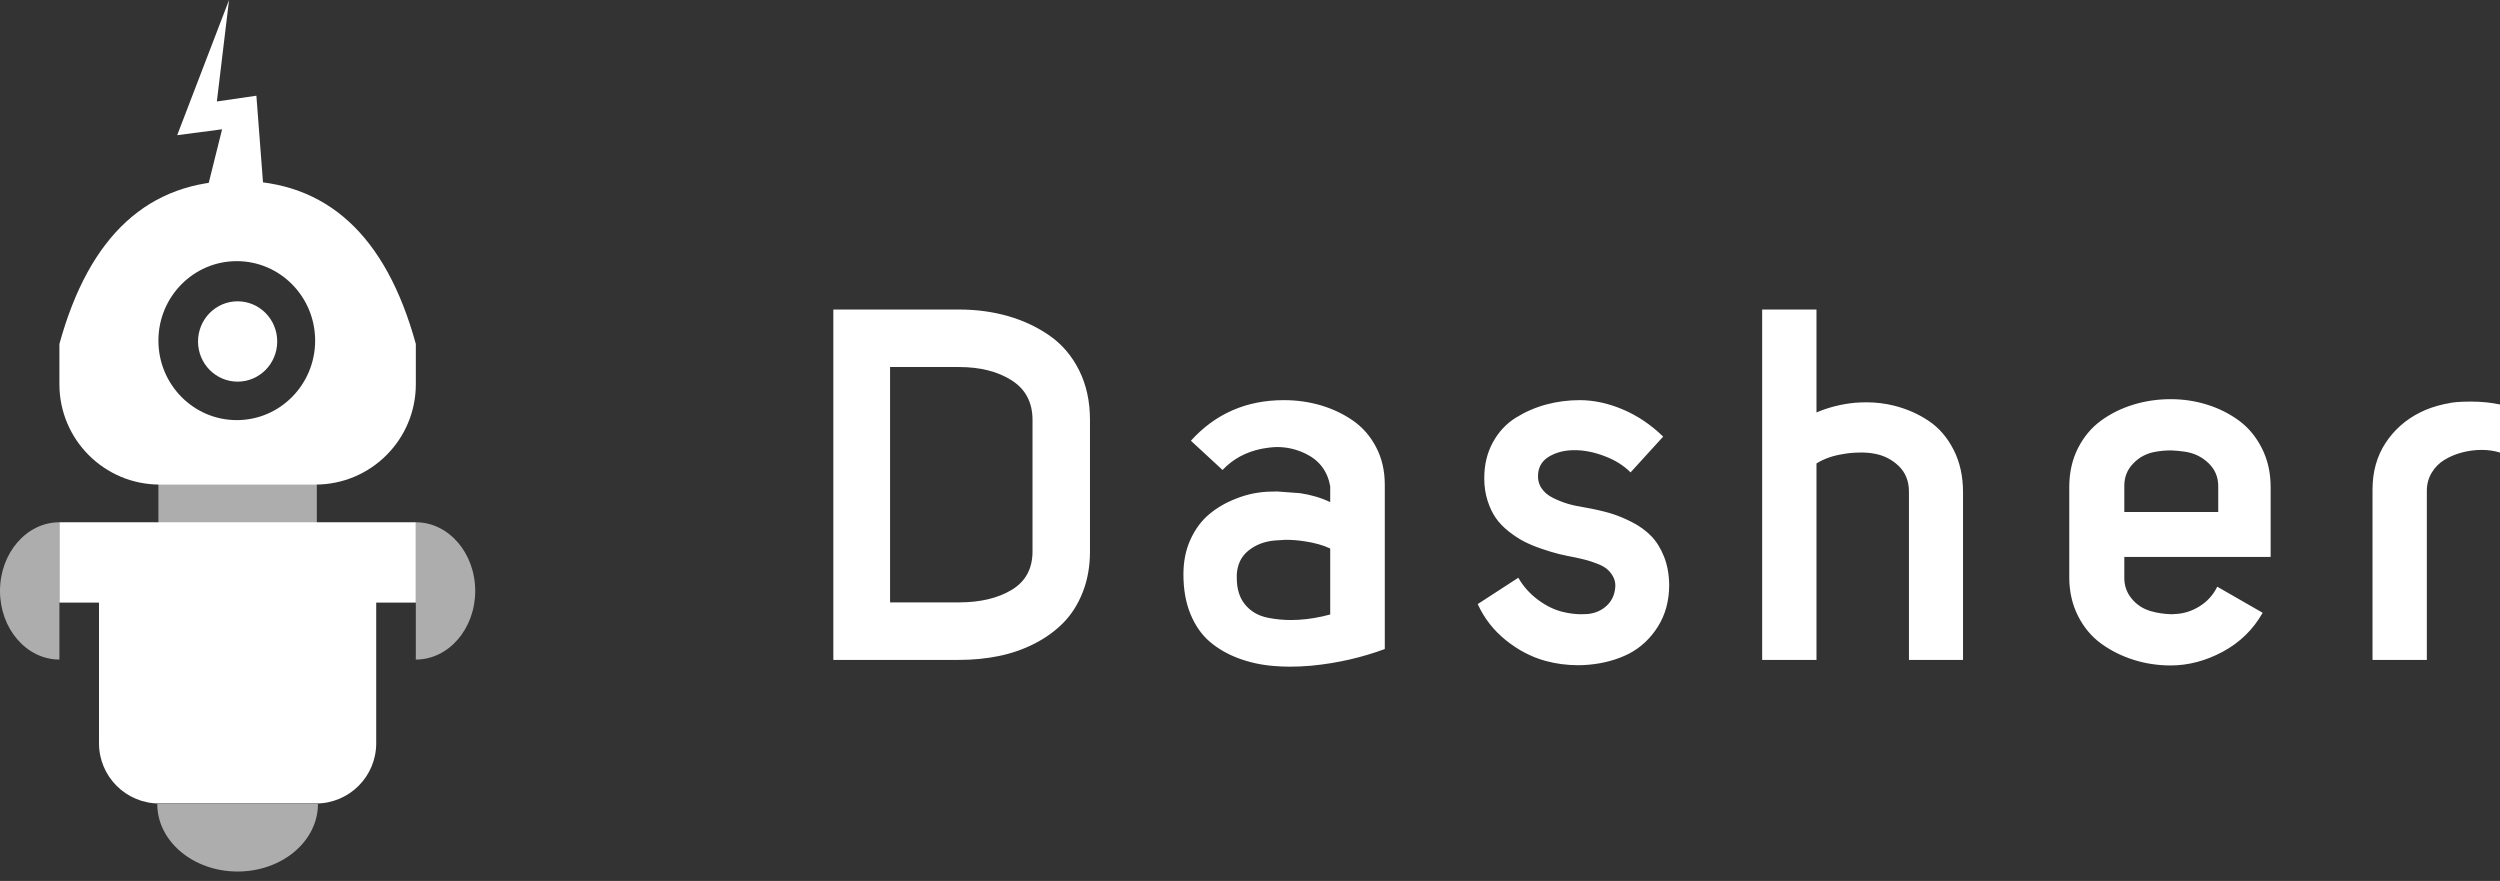 <?xml version="1.0" encoding="UTF-8"?>
<svg width="105px" height="37px" viewBox="0 0 105 37" version="1.1" xmlns="http://www.w3.org/2000/svg" xmlns:xlink="http://www.w3.org/1999/xlink">
    <rect x="0" y="0" width="105" height="37" fill="#333333" stroke="none"/>
    <!-- Generator: Sketch 45.2 (43514) - http://www.bohemiancoding.com/sketch -->
    <title>Group 31</title>
    <desc>Created with Sketch.</desc>
    <defs></defs>
    <g id="Page-1" stroke="none" stroke-width="1" fill="none" fill-rule="evenodd">
        <g id="Group" transform="translate(-55, -16)" fill="#FFFFFF">
            <g id="header">
                <g id="Group-31" transform="translate(55, 16)">
                    <path d="M35,27.716 L35,13 L40.273,13 C41.01,13 41.701,13.093 42.347,13.279 C42.992,13.465 43.575,13.741 44.096,14.106 C44.617,14.472 45.027,14.957 45.328,15.563 C45.629,16.168 45.779,16.86 45.779,17.638 L45.779,23.159 C45.779,23.781 45.68,24.348 45.48,24.859 C45.281,25.37 45.01,25.799 44.669,26.148 C44.328,26.496 43.922,26.791 43.452,27.031 C42.982,27.271 42.482,27.445 41.951,27.553 C41.421,27.662 40.861,27.716 40.273,27.716 L35,27.716 Z M37.383,25.3 L40.273,25.3 C41.172,25.3 41.912,25.124 42.494,24.773 C43.075,24.421 43.366,23.883 43.366,23.159 L43.366,17.638 C43.366,16.901 43.074,16.346 42.489,15.974 C41.904,15.601 41.165,15.415 40.273,15.415 L37.383,15.415 L37.383,25.3 Z M49.704,24.123 C49.704,23.575 49.803,23.085 50.003,22.652 C50.202,22.219 50.464,21.867 50.789,21.596 C51.113,21.325 51.485,21.109 51.904,20.947 C52.323,20.777 52.763,20.679 53.223,20.652 C53.358,20.645 53.496,20.642 53.638,20.642 L54.602,20.713 C55.061,20.781 55.484,20.906 55.869,21.089 L55.869,20.419 C55.754,19.79 55.413,19.336 54.845,19.059 C54.46,18.869 54.054,18.775 53.628,18.775 C53.425,18.781 53.216,18.805 52.999,18.846 C52.33,18.981 51.779,19.279 51.347,19.739 L50.018,18.511 C51.046,17.374 52.347,16.806 53.922,16.806 C54.463,16.806 54.98,16.879 55.474,17.024 C55.967,17.169 56.417,17.383 56.822,17.663 C57.228,17.944 57.553,18.316 57.796,18.78 C58.039,19.243 58.161,19.769 58.161,20.358 L58.161,27.259 C57.688,27.435 57.194,27.582 56.68,27.701 C56.167,27.819 55.633,27.905 55.078,27.959 C54.767,27.986 54.466,28 54.176,28 C53.946,28 53.716,27.99 53.486,27.97 C52.972,27.929 52.484,27.822 52.021,27.65 C51.558,27.477 51.156,27.246 50.814,26.955 C50.473,26.664 50.202,26.278 50.003,25.798 C49.803,25.317 49.704,24.759 49.704,24.123 Z M51.945,24.123 L51.945,24.275 C51.945,24.722 52.053,25.084 52.269,25.361 C52.513,25.673 52.847,25.869 53.273,25.95 C53.584,26.011 53.902,26.041 54.226,26.041 C54.335,26.041 54.443,26.038 54.551,26.031 C54.984,26.004 55.423,25.93 55.869,25.808 L55.869,23.037 C55.565,22.895 55.203,22.794 54.784,22.733 C54.52,22.692 54.257,22.672 53.993,22.672 C53.831,22.679 53.672,22.689 53.517,22.702 C53.097,22.743 52.737,22.883 52.437,23.123 C52.136,23.364 51.972,23.697 51.945,24.123 Z M62.065,25.371 L63.769,24.265 C63.978,24.631 64.257,24.942 64.605,25.199 C64.953,25.456 65.307,25.625 65.665,25.706 C65.922,25.767 66.169,25.798 66.405,25.798 C66.5,25.798 66.594,25.794 66.689,25.788 C67.014,25.754 67.284,25.632 67.5,25.422 C67.717,25.212 67.832,24.938 67.845,24.6 C67.845,24.451 67.808,24.314 67.734,24.189 C67.659,24.064 67.573,23.962 67.475,23.885 C67.377,23.807 67.243,23.736 67.074,23.672 C66.905,23.607 66.758,23.558 66.633,23.524 C66.508,23.491 66.351,23.453 66.162,23.413 C65.905,23.365 65.673,23.316 65.467,23.266 C65.261,23.215 65.019,23.142 64.742,23.047 C64.465,22.953 64.222,22.851 64.012,22.743 C63.802,22.635 63.588,22.494 63.368,22.322 C63.148,22.149 62.968,21.961 62.826,21.758 C62.684,21.555 62.567,21.31 62.476,21.023 C62.384,20.735 62.339,20.422 62.339,20.084 C62.339,19.516 62.461,19.012 62.704,18.572 C62.947,18.132 63.268,17.789 63.667,17.542 C64.066,17.295 64.492,17.11 64.945,16.988 C65.398,16.867 65.864,16.806 66.344,16.806 C66.939,16.806 67.544,16.936 68.159,17.197 C68.775,17.457 69.339,17.838 69.853,18.338 L68.484,19.84 C68.193,19.549 67.832,19.323 67.399,19.16 C66.96,18.991 66.54,18.907 66.142,18.907 L66.121,18.907 C65.729,18.907 65.384,18.991 65.087,19.16 C64.789,19.33 64.627,19.576 64.6,19.901 C64.58,20.124 64.626,20.322 64.737,20.495 C64.849,20.667 65.011,20.806 65.224,20.911 C65.437,21.016 65.646,21.099 65.853,21.16 C66.059,21.221 66.294,21.271 66.557,21.312 C66.943,21.38 67.287,21.457 67.592,21.545 C67.896,21.633 68.21,21.76 68.535,21.926 C68.859,22.092 69.131,22.288 69.351,22.515 C69.571,22.741 69.75,23.029 69.888,23.377 C70.027,23.726 70.1,24.12 70.106,24.56 C70.106,25.229 69.948,25.816 69.63,26.32 C69.312,26.824 68.903,27.205 68.403,27.462 C67.903,27.712 67.341,27.865 66.72,27.919 C66.571,27.932 66.425,27.939 66.283,27.939 C65.81,27.939 65.351,27.878 64.904,27.756 C64.316,27.594 63.764,27.305 63.246,26.889 C62.729,26.473 62.335,25.967 62.065,25.371 Z M74.011,27.716 L74.011,13 L76.292,13 L76.292,17.323 C76.799,17.107 77.337,16.972 77.905,16.917 C78.067,16.904 78.229,16.897 78.391,16.897 C78.79,16.897 79.179,16.945 79.557,17.039 C80.092,17.175 80.575,17.388 81.008,17.679 C81.44,17.97 81.788,18.374 82.052,18.891 C82.316,19.409 82.447,20.003 82.447,20.673 L82.447,27.716 L80.176,27.716 L80.176,20.652 C80.176,20.206 80.031,19.844 79.74,19.566 C79.449,19.289 79.101,19.116 78.695,19.049 C78.499,19.015 78.3,19.001 78.097,19.008 C77.874,19.008 77.648,19.028 77.418,19.069 C76.978,19.137 76.603,19.269 76.292,19.465 L76.292,27.716 L74.011,27.716 Z M86.909,24.245 L86.909,20.459 C86.909,19.85 87.031,19.306 87.274,18.825 C87.518,18.345 87.842,17.958 88.248,17.663 C88.653,17.369 89.106,17.146 89.607,16.994 C90.107,16.841 90.628,16.765 91.168,16.765 C91.696,16.765 92.204,16.841 92.694,16.994 C93.185,17.146 93.631,17.369 94.033,17.663 C94.435,17.958 94.758,18.347 95.001,18.831 C95.245,19.314 95.367,19.857 95.367,20.459 L95.367,23.392 L89.221,23.392 L89.221,24.245 C89.215,24.583 89.316,24.881 89.526,25.138 C89.735,25.395 90.002,25.571 90.327,25.666 C90.604,25.747 90.898,25.791 91.209,25.798 C91.263,25.791 91.314,25.788 91.361,25.788 C91.719,25.774 92.061,25.666 92.385,25.463 C92.71,25.26 92.956,24.986 93.125,24.641 L95.032,25.737 C94.633,26.44 94.075,26.985 93.359,27.371 C92.642,27.756 91.912,27.949 91.168,27.949 C90.628,27.949 90.107,27.87 89.607,27.711 C89.106,27.552 88.653,27.325 88.248,27.031 C87.842,26.736 87.518,26.347 87.274,25.864 C87.031,25.38 86.909,24.84 86.909,24.245 Z M89.221,21.505 L93.166,21.505 L93.166,20.419 C93.166,20.033 93.027,19.708 92.75,19.445 C92.473,19.181 92.138,19.022 91.746,18.968 C91.557,18.94 91.368,18.924 91.178,18.917 C90.976,18.917 90.773,18.934 90.57,18.968 C90.178,19.028 89.853,19.194 89.597,19.465 C89.346,19.722 89.221,20.033 89.221,20.399 L89.221,21.505 Z M99.646,27.716 L99.646,20.561 C99.646,19.817 99.827,19.167 100.188,18.612 C100.55,18.058 101.035,17.628 101.643,17.323 C101.934,17.175 102.279,17.056 102.678,16.968 C102.691,16.968 102.712,16.965 102.739,16.958 C102.766,16.951 102.786,16.948 102.8,16.948 C102.982,16.894 103.31,16.867 103.783,16.867 C104.216,16.867 104.621,16.907 105,16.988 L105,19.008 C104.763,18.934 104.506,18.896 104.229,18.896 C103.952,18.896 103.678,18.932 103.408,19.003 C103.138,19.074 102.891,19.177 102.668,19.313 C102.445,19.448 102.265,19.629 102.13,19.856 C101.995,20.082 101.927,20.334 101.927,20.612 L101.927,27.716 L99.646,27.716 Z" id="Dasher"></path>
                    <g id="Logo">
                        <polygon id="Rectangle-16" points="7.442 5.678 9.62 2.84217094e-14 9.108 4.262 10.768 4.02 11.054 7.768 8.745 7.768 9.328 5.43"></polygon>
                        <g id="Group-11" transform="translate(0, 7.593)">
                            <rect id="Rectangle-13" fill-opacity="0.6" x="6.653" y="11.483" width="6.653" height="4.049"></rect>
                            <g id="Group-9">
                                <path d="M2.495,6.854 C3.75,2.285 6.245,3.89879556e-16 9.98,0 C13.715,0 16.21,2.285 17.465,6.854 L17.465,8.544 C17.465,10.872 15.577,12.759 13.249,12.759 L6.71,12.759 C4.382,12.759 2.495,10.872 2.495,8.544 L2.495,6.854 Z M9.945,10.052 C11.763,10.052 13.236,8.557 13.236,6.713 C13.236,4.869 11.763,3.375 9.945,3.375 C8.127,3.375 6.653,4.869 6.653,6.713 C6.653,8.557 8.127,10.052 9.945,10.052 Z" id="Combined-Shape"></path>
                                <g id="Group-8" transform="translate(0, 14.342)">
                                    <path d="M2.495,5.767 C2.495,5.819 2.495,0.014 2.495,0 C1.117,0 0,1.291 0,2.884 C0,4.476 1.117,5.767 2.495,5.767 Z" id="Oval-4" fill-opacity="0.6"></path>
                                    <path d="M11.398,16.624 C11.398,16.685 11.398,9.892 11.398,9.875 C9.831,9.875 8.561,11.386 8.561,13.25 C8.561,15.113 9.831,16.624 11.398,16.624 Z" id="Oval-4" fill-opacity="0.6" transform="translate(9.98, 13.25) rotate(-90) translate(-9.98, -13.25) "></path>
                                    <path d="M19.96,5.767 C19.96,5.819 19.96,0.014 19.96,0 C18.582,0 17.465,1.291 17.465,2.884 C17.465,4.476 18.582,5.767 19.96,5.767 Z" id="Oval-4" fill-opacity="0.6" transform="translate(18.712, 2.884) scale(-1, 1) translate(-18.712, -2.884) "></path>
                                    <path d="M2.495,0 L17.465,0 L17.465,3.375 L2.495,3.375 L2.495,0 Z M4.158,3.375 L15.801,3.375 L15.801,9.282 L15.801,9.282 C15.801,10.679 14.669,11.811 13.272,11.811 C12.175,11.811 11.077,11.811 9.98,11.811 C8.882,11.811 7.785,11.811 6.687,11.811 C5.291,11.811 4.158,10.679 4.158,9.282 L4.158,3.375 Z" id="Combined-Shape"></path>
                                </g>
                            </g>
                        </g>
                        <ellipse id="Oval-6" cx="9.98" cy="14.342" rx="1.663" ry="1.687"></ellipse>
                    </g>
                </g>
            </g>
        </g>
    </g>
</svg>